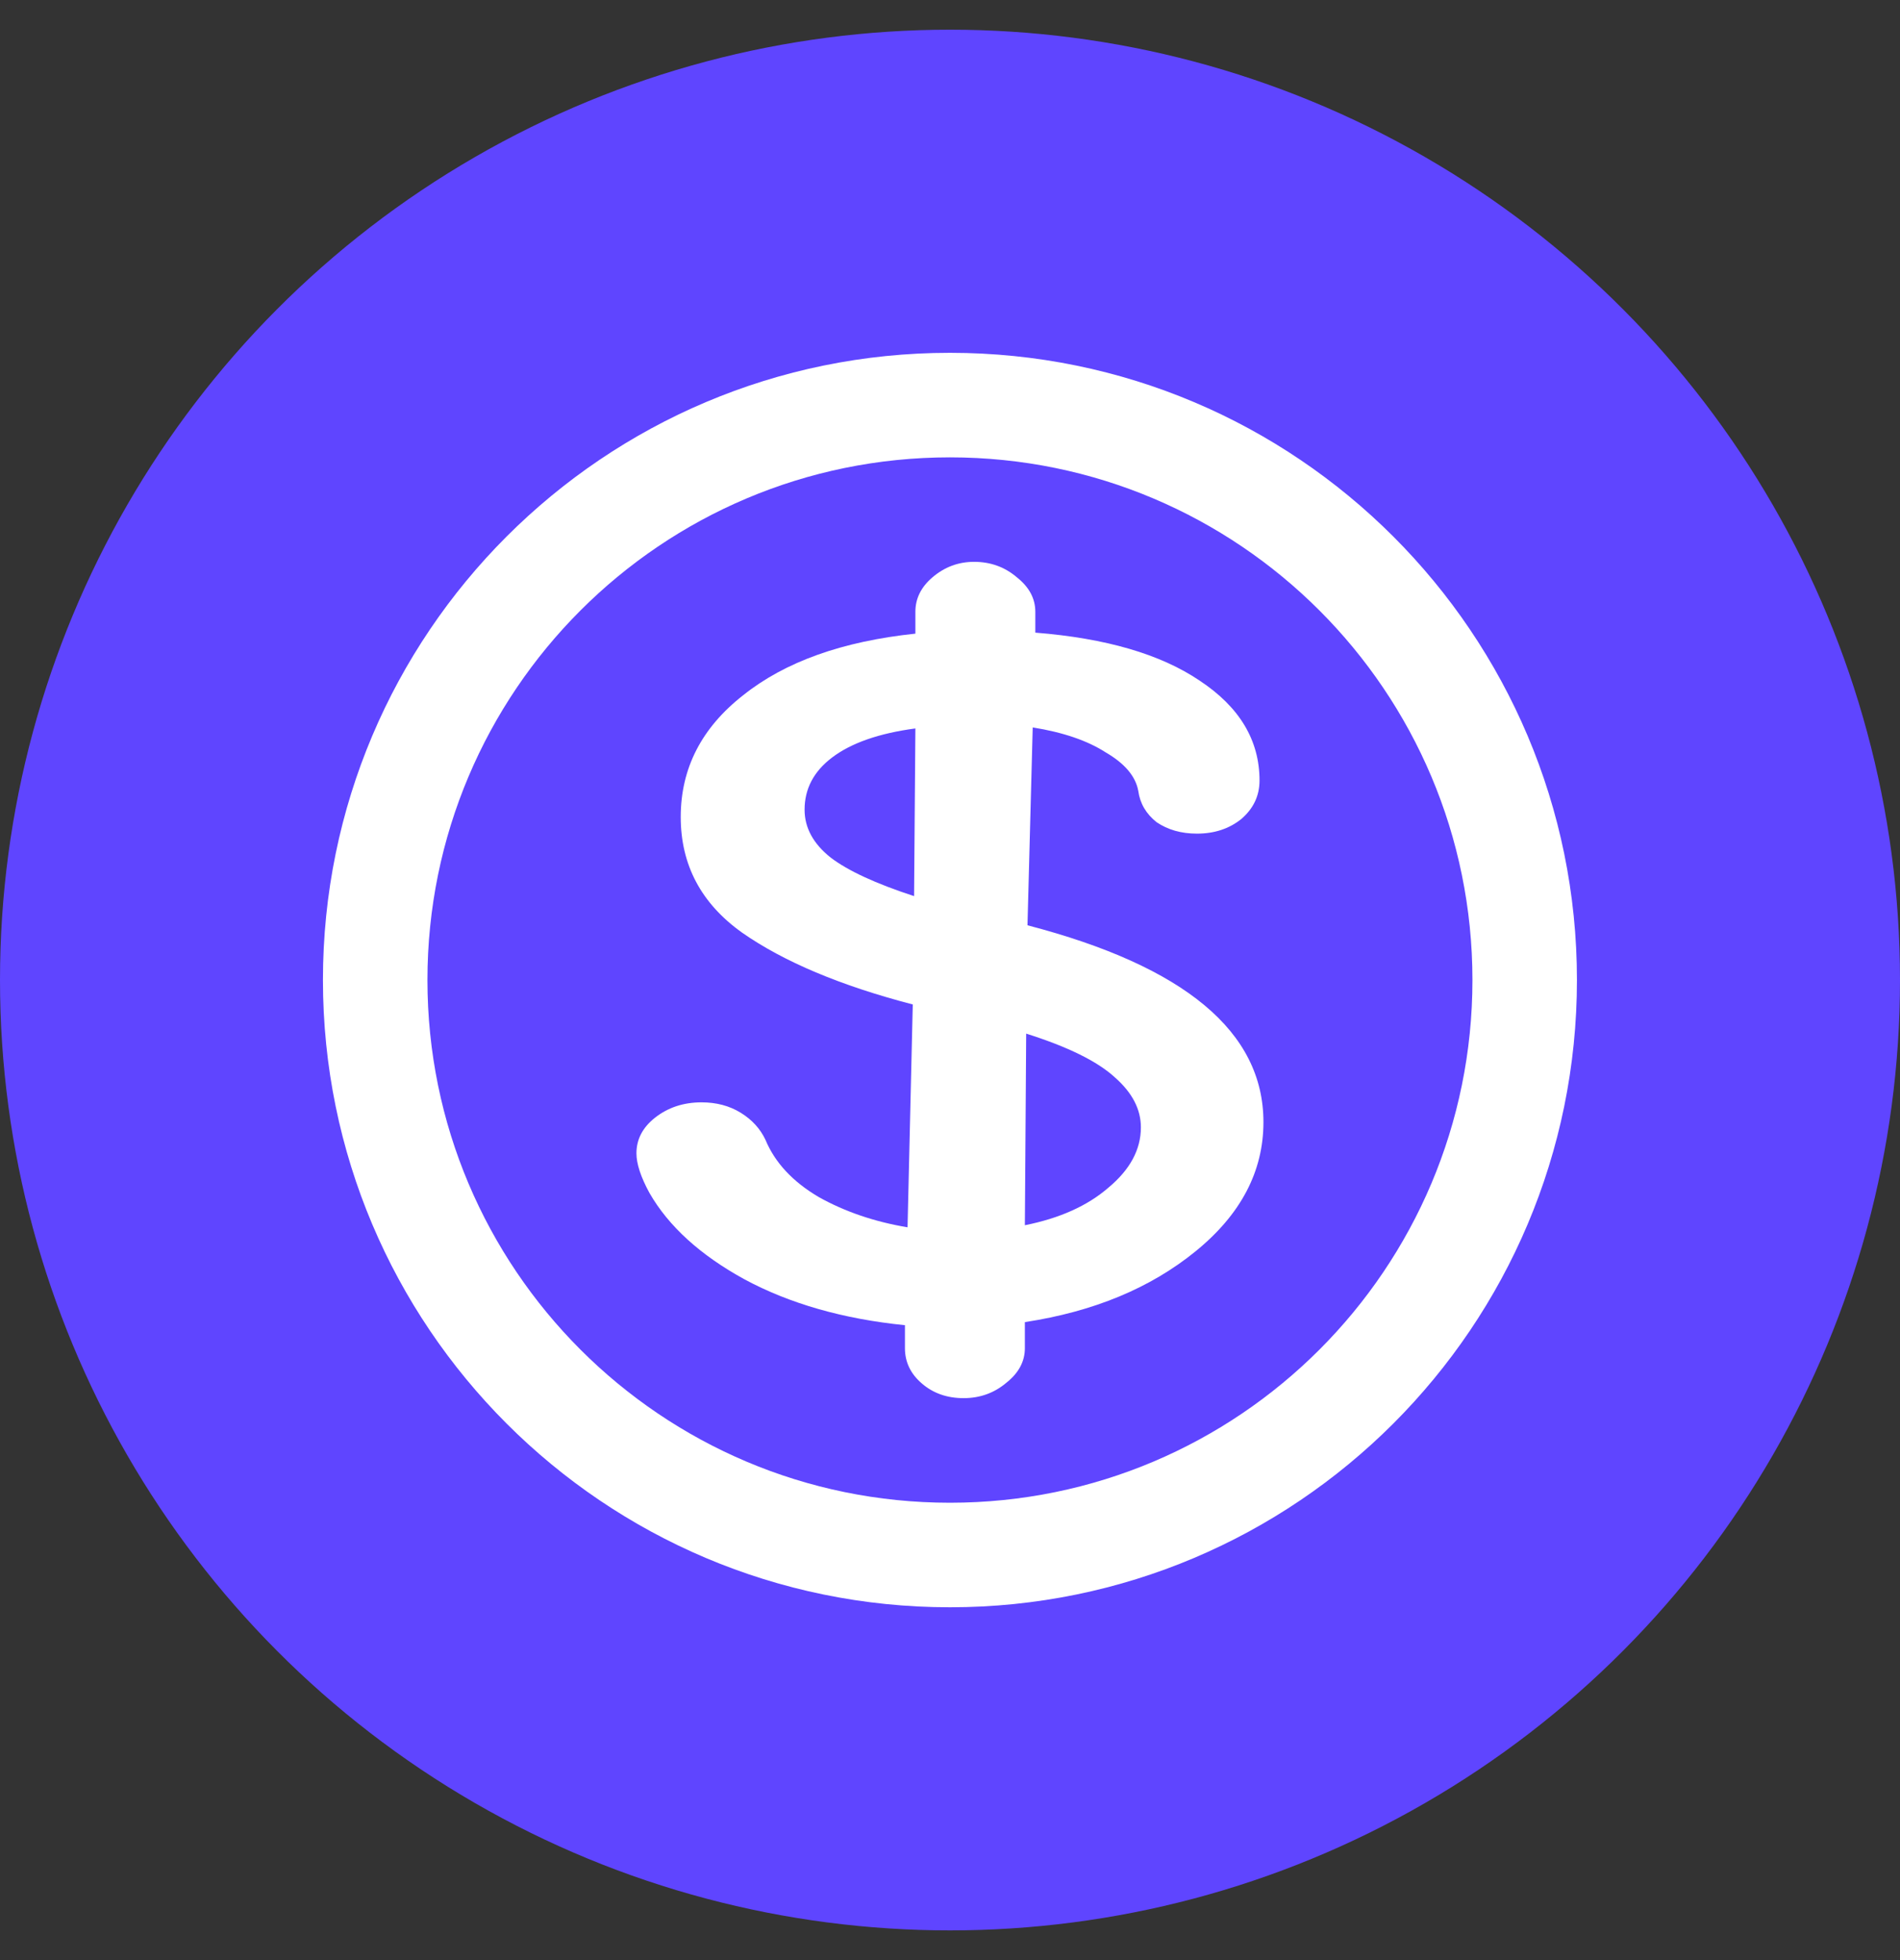 <svg xmlns="http://www.w3.org/2000/svg" width="32" height="33" viewBox="0 0 32 33" fill="none">
  <rect x="0" y="0" width="32" height="33" fill="#333333" stroke="none"/>
  <g clip-path="url(#clip0_9020_24031)">
    <circle cx="16" cy="16.5" r="16" fill="#5F45FF"/>
    <path fill-rule="evenodd" clip-rule="evenodd" d="M15.999 25.3C20.86 25.3 24.799 21.36 24.799 16.5C24.799 11.64 20.86 7.7 15.999 7.7C11.139 7.7 7.199 11.64 7.199 16.5C7.199 21.36 11.139 25.3 15.999 25.3ZM15.999 27.06C21.832 27.06 26.559 22.332 26.559 16.5C26.559 10.668 21.832 5.94 15.999 5.94C10.167 5.94 5.439 10.668 5.439 16.5C5.439 22.332 10.167 27.06 15.999 27.06Z" fill="white"/>
    <path d="M21.279 18.892C21.279 19.722 20.898 20.447 20.137 21.066C19.376 21.686 18.417 22.083 17.261 22.259V22.697C17.261 22.919 17.159 23.112 16.954 23.276C16.749 23.451 16.507 23.539 16.229 23.539C15.951 23.539 15.717 23.457 15.527 23.293C15.336 23.13 15.241 22.931 15.241 22.697V22.311C14.202 22.206 13.302 21.949 12.541 21.54C11.794 21.131 11.26 20.645 10.938 20.084C10.792 19.816 10.719 19.593 10.719 19.418C10.719 19.184 10.821 18.986 11.026 18.822C11.246 18.647 11.509 18.559 11.816 18.559C12.065 18.559 12.285 18.617 12.475 18.734C12.665 18.851 12.804 19.003 12.892 19.19C13.053 19.576 13.353 19.897 13.792 20.155C14.231 20.4 14.729 20.57 15.285 20.663L15.373 16.911C14.158 16.595 13.2 16.192 12.497 15.701C11.809 15.21 11.465 14.561 11.465 13.755C11.465 12.936 11.816 12.252 12.519 11.703C13.222 11.142 14.188 10.797 15.417 10.668V10.3C15.417 10.078 15.512 9.885 15.702 9.722C15.907 9.546 16.142 9.459 16.405 9.459C16.683 9.459 16.924 9.546 17.129 9.722C17.334 9.885 17.437 10.078 17.437 10.3V10.651C18.622 10.745 19.544 11.013 20.203 11.458C20.876 11.902 21.213 12.463 21.213 13.141C21.213 13.398 21.11 13.614 20.905 13.79C20.701 13.953 20.452 14.035 20.159 14.035C19.896 14.035 19.669 13.971 19.479 13.842C19.303 13.702 19.2 13.527 19.171 13.316C19.127 13.071 18.944 12.854 18.622 12.667C18.315 12.469 17.905 12.329 17.393 12.247L17.305 15.578C19.954 16.268 21.279 17.372 21.279 18.892ZM13.551 13.632C13.551 13.936 13.697 14.205 13.99 14.438C14.283 14.661 14.751 14.877 15.395 15.087L15.417 12.264C14.802 12.346 14.334 12.51 14.012 12.755C13.704 12.989 13.551 13.281 13.551 13.632ZM17.261 20.628C17.847 20.511 18.315 20.301 18.666 19.997C19.032 19.693 19.215 19.354 19.215 18.98C19.215 18.676 19.069 18.395 18.776 18.138C18.483 17.869 17.986 17.624 17.283 17.402L17.261 20.628Z" fill="white"/>
  </g>
  <defs>
    <clipPath id="clip0_9020_24031">
      <rect width="32" height="32" fill="white" transform="translate(0 0.5)"/>
    </clipPath>
  </defs>
</svg>
